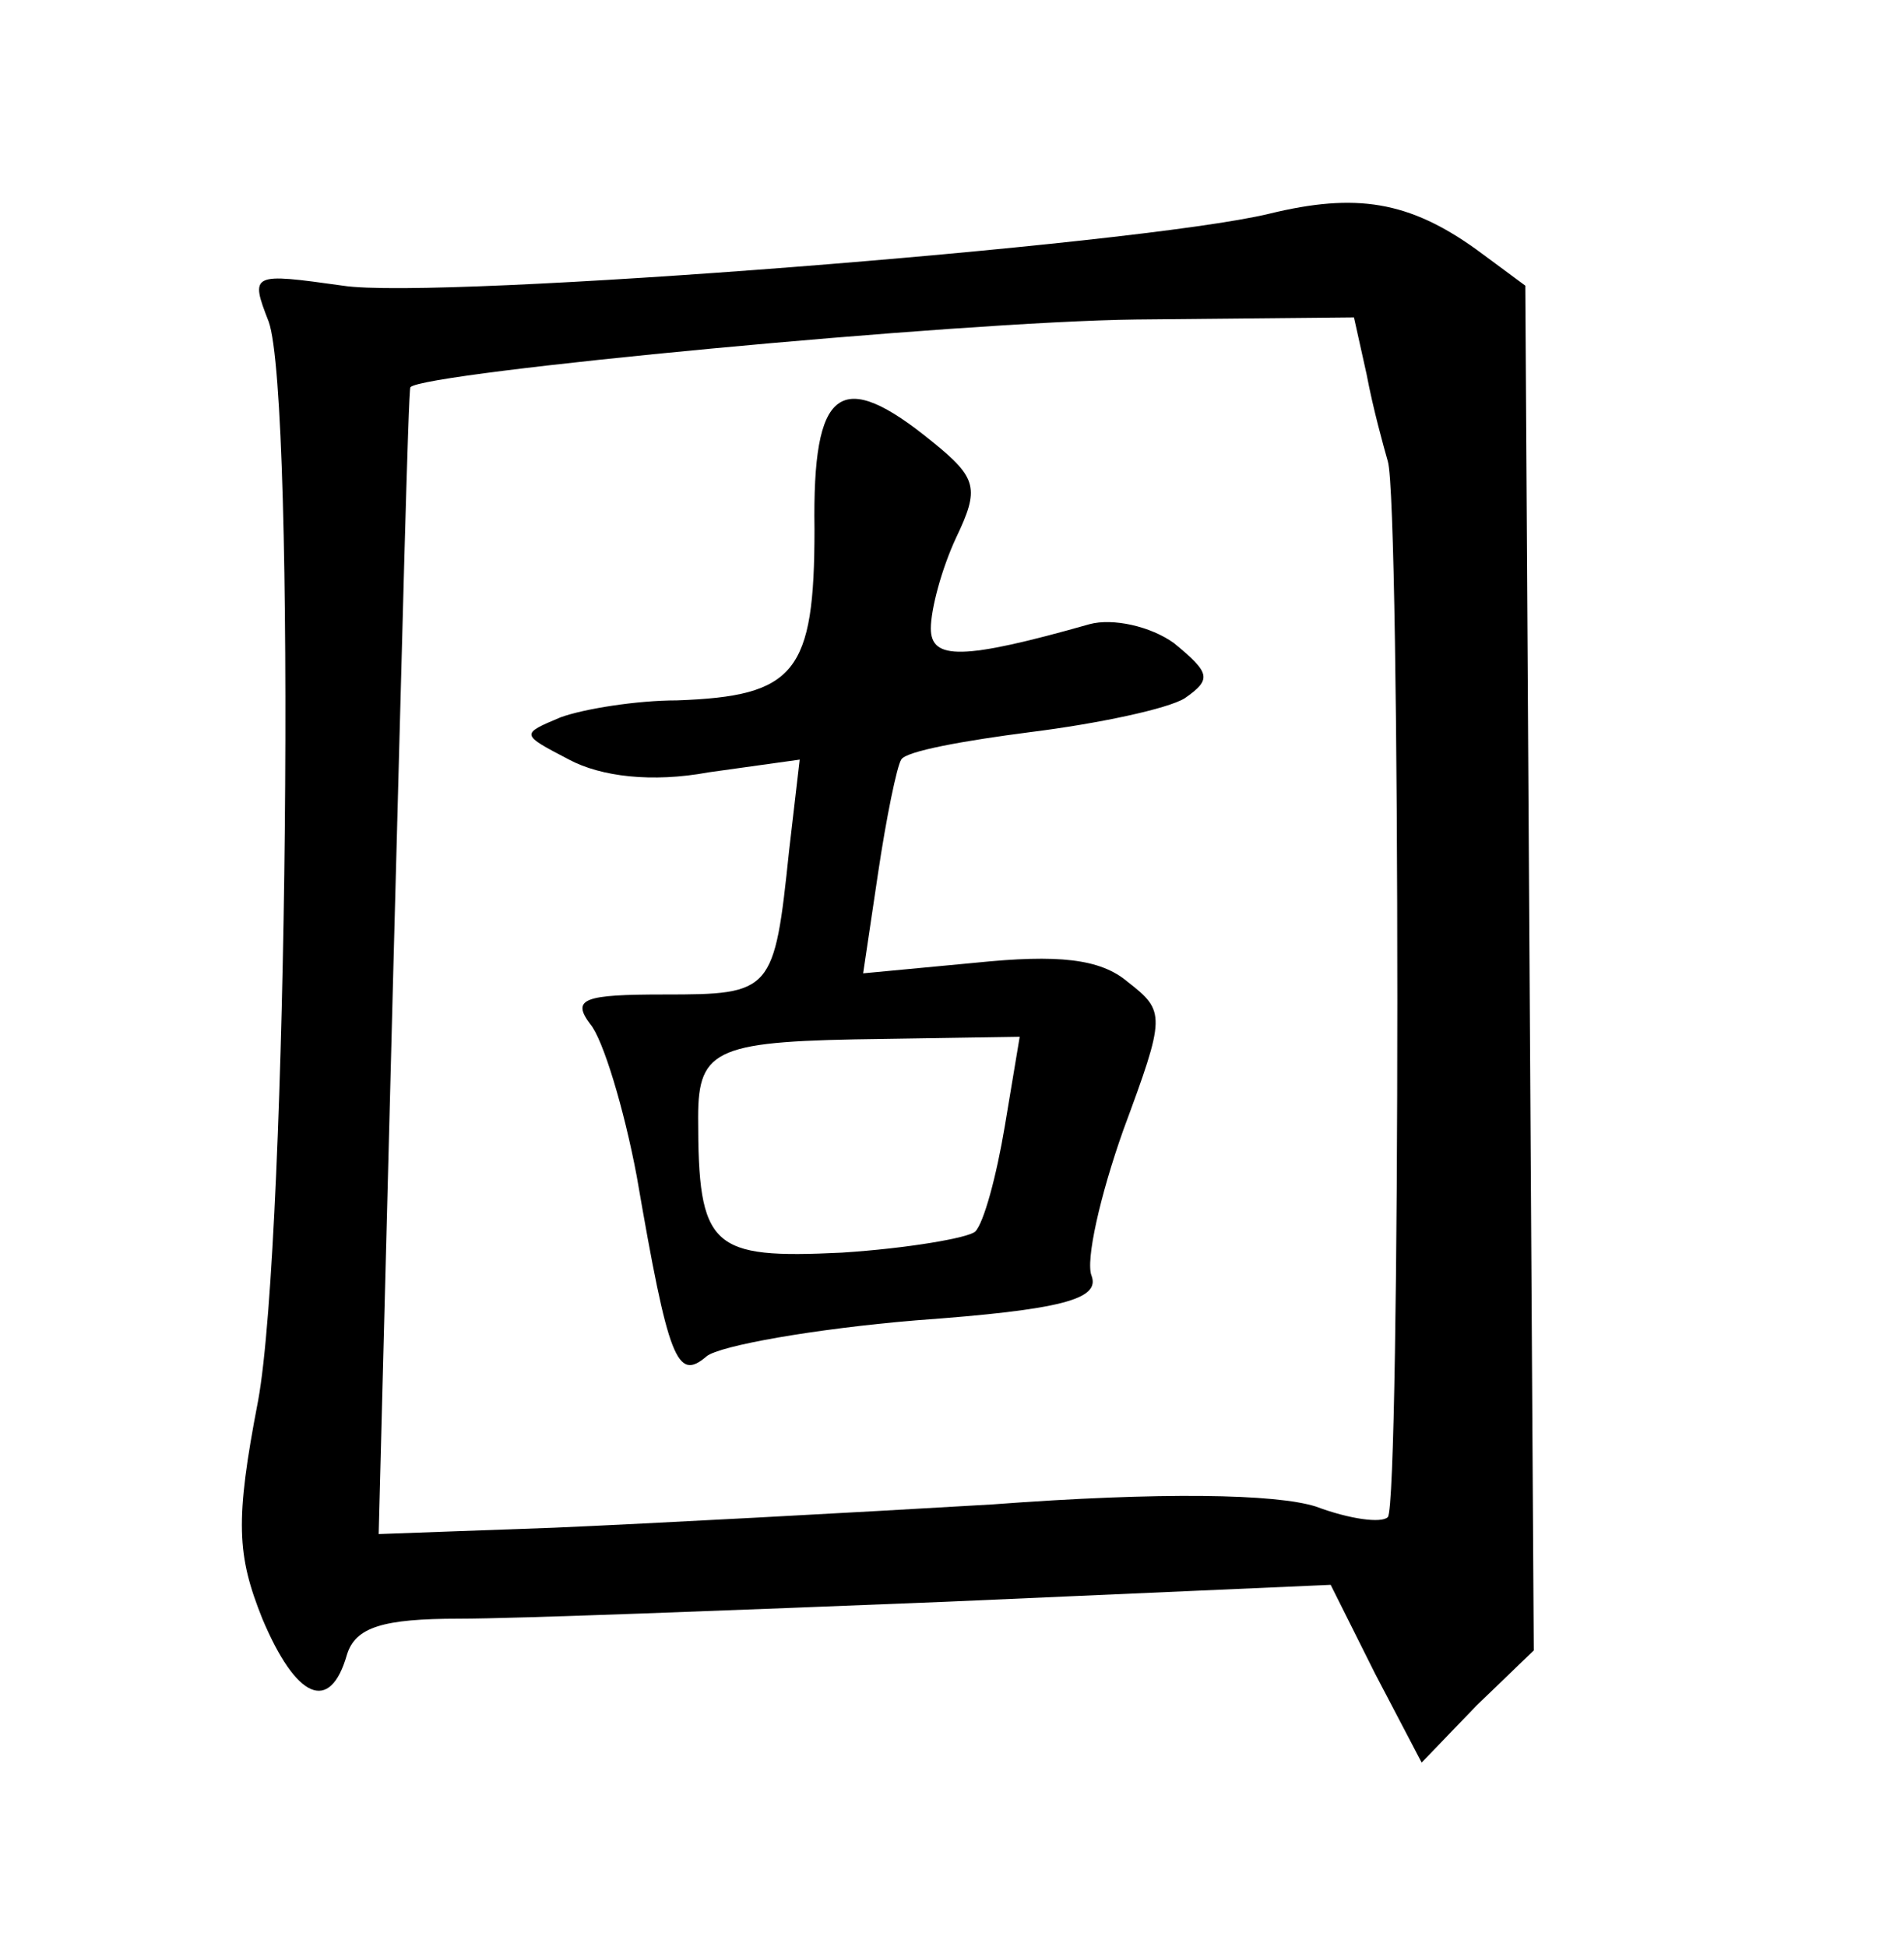 <?xml version="1.0" standalone="no"?>
<!DOCTYPE svg PUBLIC "-//W3C//DTD SVG 20010904//EN"
 "http://www.w3.org/TR/2001/REC-SVG-20010904/DTD/svg10.dtd">
<svg version="1.0" xmlns="http://www.w3.org/2000/svg"
 width="90pt" height="92pt" viewBox="0 0 90 92"
 preserveAspectRatio="xMidYMid meet">
<g transform="translate(0,92) scale(0.1,-0.1)"
fill="#000000" stroke="none">
<path d="M600 819 c-62 -15 -394 -41 -438 -34 -43 6 -44 6 -35 -17 13 -36 9
-434 -5 -510 -11 -57 -10 -73 2 -103 16 -38 32 -45 40 -17 4 13 17 17 53 17
27 0 130 4 230 8 l182 8 21 -42 22 -42 26 27 27 26 -2 323 -2 322 -23 17 c-32
23 -57 27 -98 17z m46 -76 c3 -16 8 -34 10 -41 6 -19 6 -493 0 -499 -3 -3 -18
-1 -34 5 -19 6 -73 7 -153 1 -68 -4 -161 -9 -207 -11 l-83 -3 7 270 c4 148 7
271 8 272 6 7 259 31 343 32 l103 1 6 -27z"/>
<path d="M385 670 c0 -68 -9 -79 -65 -81 -19 0 -44 -4 -55 -8 -19 -8 -19 -8 4
-20 15 -8 39 -11 66 -6 l43 6 -5 -43 c-7 -67 -8 -68 -59 -68 -38 0 -44 -2 -35
-14 6 -7 16 -40 22 -72 15 -87 19 -97 33 -85 6 5 51 13 99 17 69 5 87 10 83
21 -3 7 4 38 15 69 20 54 20 56 2 70 -13 11 -33 13 -72 9 l-53 -5 7 47 c4 27
9 51 11 54 2 4 30 9 61 13 32 4 65 11 73 16 13 9 12 12 -5 26 -11 8 -29 12
-40 9 -60 -17 -75 -17 -75 -2 0 9 5 28 12 43 11 23 10 28 -11 45 -44 36 -57
26 -56 -41z m90 -282 c-4 -24 -10 -46 -14 -50 -3 -3 -32 -8 -63 -10 -62 -3
-68 2 -68 64 0 33 9 36 88 37 l64 1 -7 -42z"/>
</g>
</svg>
